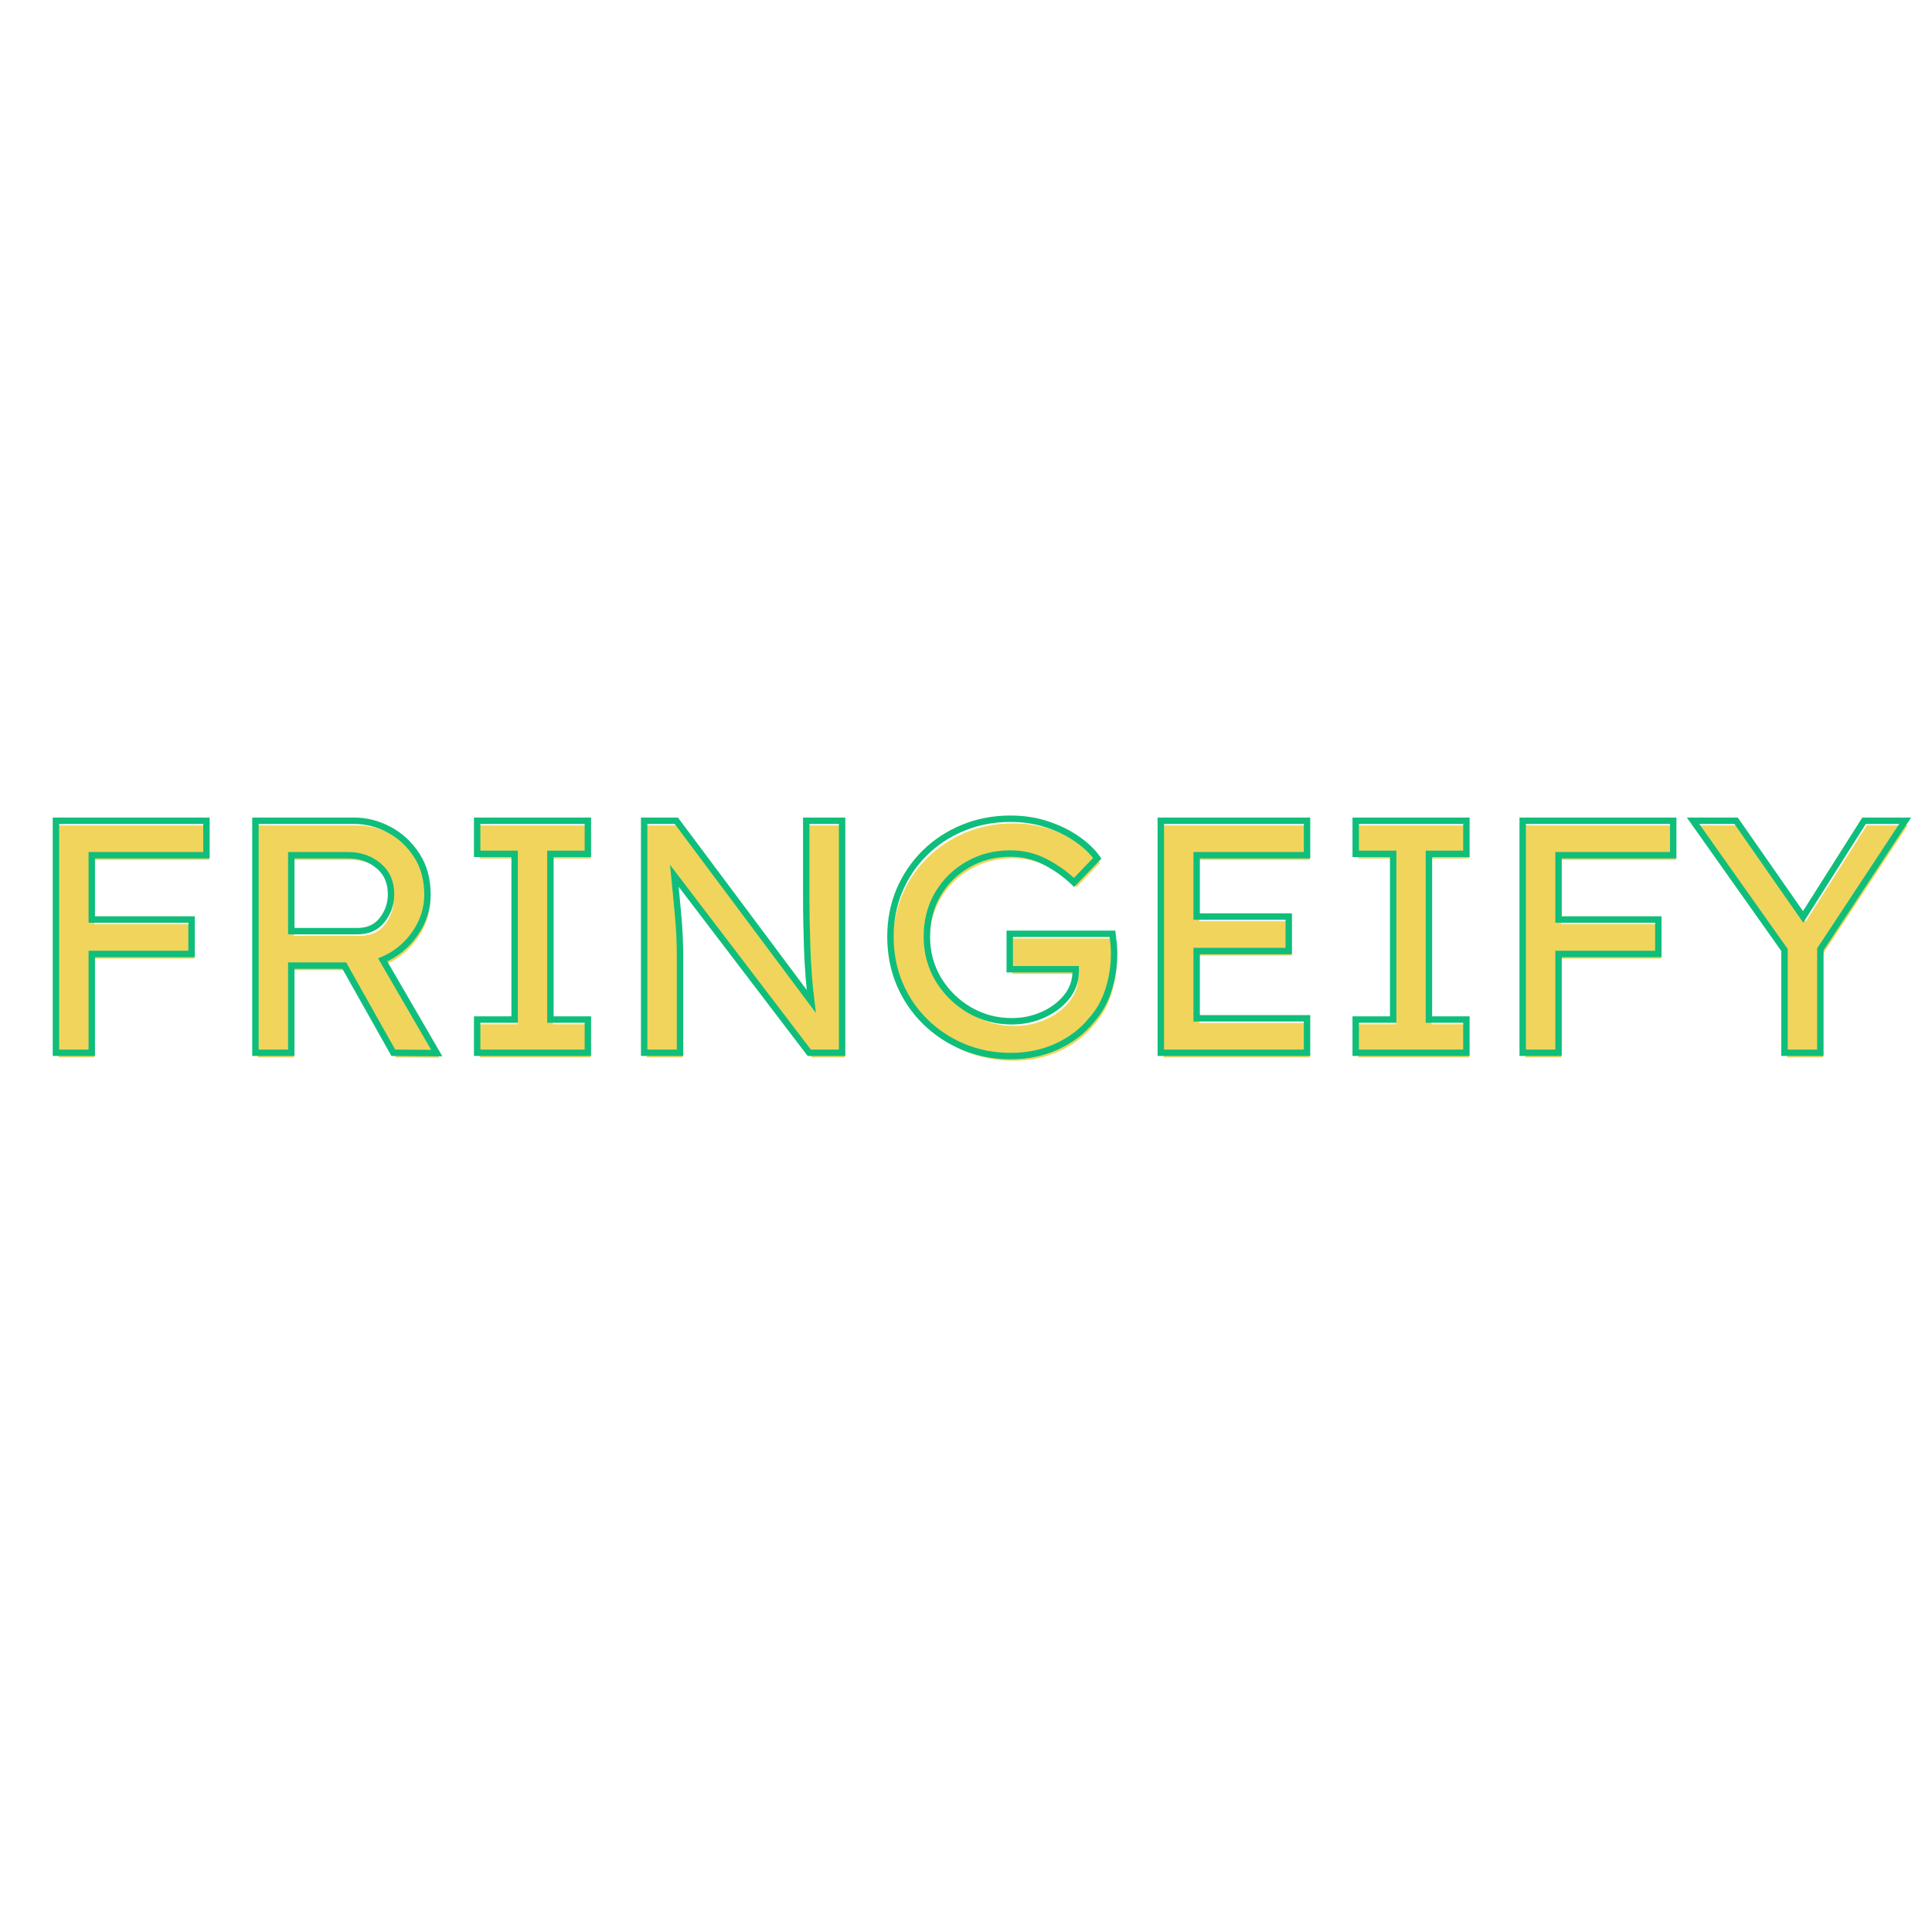 <svg xmlns="http://www.w3.org/2000/svg" width="375" viewBox="0 0 375 375" height="375" version="1.0"><g fill="#F1D45C"><g><g><path d="M 6.297 0 L 6.297 -45.031 L 35.516 -45.031 L 35.516 -38.344 L 13.25 -38.344 L 13.25 -25.859 L 32.609 -25.859 L 32.609 -19.172 L 13.25 -19.172 L 13.25 0 Z M 6.297 0" transform="translate(5.08 205.245)"/></g></g></g><g fill="#F1D45C"><g><g><path d="M 39.688 -30.688 C 39.688 -27.977 38.879 -25.469 37.266 -23.156 C 35.66 -20.844 33.57 -19.129 31 -18.016 L 41.484 0.062 L 33.062 0 L 23.547 -16.922 L 13.25 -16.922 L 13.25 0 L 6.297 0 L 6.297 -45.031 L 25.469 -45.031 C 27.832 -45.031 30.098 -44.453 32.266 -43.297 C 34.43 -42.141 36.207 -40.488 37.594 -38.344 C 38.988 -36.195 39.688 -33.645 39.688 -30.688 Z M 24.312 -38.344 L 13.25 -38.344 L 13.25 -23.609 L 26.125 -23.609 C 28.176 -23.609 29.77 -24.336 30.906 -25.797 C 32.039 -27.254 32.609 -28.906 32.609 -30.75 C 32.609 -33.102 31.789 -34.957 30.156 -36.312 C 28.531 -37.664 26.582 -38.344 24.312 -38.344 Z M 24.312 -38.344" transform="translate(43.803 205.245)"/></g></g></g><g fill="#F1D45C"><g><g><path d="M 26.125 0 L 4.625 0 L 4.625 -6.438 L 11.906 -6.438 L 11.906 -38.594 L 4.625 -38.594 L 4.625 -45.031 L 26.125 -45.031 L 26.125 -38.594 L 18.844 -38.594 L 18.844 -6.438 L 26.125 -6.438 Z M 26.125 0" transform="translate(88.508 205.245)"/></g></g></g><g fill="#F1D45C"><g><g><path d="M 37.766 -45.031 L 44.703 -45.031 L 44.703 0 L 38.344 0 L 12.156 -34.344 C 12.414 -31.727 12.66 -29.125 12.891 -26.531 C 13.129 -23.938 13.25 -21.332 13.25 -18.719 L 13.25 0 L 6.297 0 L 6.297 -45.031 L 12.547 -45.031 L 38.719 -9.969 C 38.332 -13.102 38.078 -16.477 37.953 -20.094 C 37.828 -23.719 37.766 -27.098 37.766 -30.234 Z M 37.766 -45.031" transform="translate(119.255 205.245)"/></g></g></g><g fill="#F1D45C"><g><g><path d="M 26.375 -45.422 C 28.945 -45.422 31.328 -45.055 33.516 -44.328 C 35.703 -43.598 37.629 -42.648 39.297 -41.484 C 40.973 -40.328 42.285 -39.086 43.234 -37.766 L 38.719 -33.062 C 37.008 -34.695 35.125 -36.035 33.062 -37.078 C 31.008 -38.129 28.781 -38.656 26.375 -38.656 C 23.332 -38.656 20.578 -37.945 18.109 -36.531 C 15.641 -35.125 13.695 -33.207 12.281 -30.781 C 10.863 -28.352 10.156 -25.598 10.156 -22.516 C 10.156 -19.473 10.906 -16.707 12.406 -14.219 C 13.914 -11.727 15.922 -9.754 18.422 -8.297 C 20.93 -6.836 23.664 -6.109 26.625 -6.109 C 28.77 -6.109 30.785 -6.523 32.672 -7.359 C 34.566 -8.203 36.102 -9.352 37.281 -10.812 C 38.457 -12.27 39.047 -13.941 39.047 -15.828 C 39.047 -16.035 39.047 -16.16 39.047 -16.203 L 26.25 -16.203 L 26.25 -23.094 L 46.188 -23.094 C 46.27 -22.445 46.344 -21.801 46.406 -21.156 C 46.477 -20.52 46.516 -19.879 46.516 -19.234 C 46.516 -16.879 46.16 -14.562 45.453 -12.281 C 44.742 -10.008 43.641 -8.039 42.141 -6.375 C 40.422 -4.227 38.195 -2.52 35.469 -1.25 C 32.75 0.008 29.738 0.641 26.438 0.641 C 23.176 0.641 20.129 0.051 17.297 -1.125 C 14.473 -2.301 11.988 -3.941 9.844 -6.047 C 7.695 -8.148 6.035 -10.602 4.859 -13.406 C 3.68 -16.219 3.094 -19.254 3.094 -22.516 C 3.094 -25.773 3.68 -28.785 4.859 -31.547 C 6.035 -34.316 7.688 -36.738 9.812 -38.812 C 11.938 -40.895 14.41 -42.516 17.234 -43.672 C 20.066 -44.836 23.113 -45.422 26.375 -45.422 Z M 26.375 -45.422" transform="translate(170.264 205.245)"/></g></g></g><g fill="#F1D45C"><g><g><path d="M 6.297 -45.031 L 34.672 -45.031 L 34.672 -38.344 L 13.25 -38.344 L 13.25 -26.438 L 31.141 -26.438 L 31.141 -19.75 L 13.25 -19.75 L 13.25 -6.688 L 34.672 -6.688 L 34.672 0 L 6.297 0 Z M 6.297 -45.031" transform="translate(219.536 205.245)"/></g></g></g><g fill="#F1D45C"><g><g><path d="M 26.125 0 L 4.625 0 L 4.625 -6.438 L 11.906 -6.438 L 11.906 -38.594 L 4.625 -38.594 L 4.625 -45.031 L 26.125 -45.031 L 26.125 -38.594 L 18.844 -38.594 L 18.844 -6.438 L 26.125 -6.438 Z M 26.125 0" transform="translate(259.031 205.245)"/></g></g></g><g fill="#F1D45C"><g><g><path d="M 6.297 0 L 6.297 -45.031 L 35.516 -45.031 L 35.516 -38.344 L 13.25 -38.344 L 13.25 -25.859 L 32.609 -25.859 L 32.609 -19.172 L 13.25 -19.172 L 13.25 0 Z M 6.297 0" transform="translate(289.778 205.245)"/></g></g></g><g fill="#F1D45C"><g><g><path d="M 41.812 -45.031 L 25.344 -20.078 L 25.344 0 L 18.391 0 L 18.391 -19.938 L 0.641 -45.031 L 9 -45.031 L 22 -26.375 L 33.844 -45.031 Z M 41.812 -45.031" transform="translate(328.502 205.245)"/></g></g></g><path transform="matrix(.75 0 0 .75 -4.244 135.34)" fill="none" d="M 20.133 92 L 20.133 31.958 L 59.086 31.958 L 59.086 40.88 L 29.409 40.88 L 29.409 57.51 L 55.232 57.51 L 55.232 66.432 L 29.409 66.432 L 29.409 92 Z M 116.289 51.078 C 116.289 54.682 115.211 58.031 113.06 61.13 C 110.924 64.218 108.138 66.5 104.706 67.979 L 118.695 92.083 L 107.45 92 L 94.758 69.448 L 81.039 69.448 L 81.039 92 L 71.763 92 L 71.763 31.958 L 97.336 31.958 C 100.476 31.958 103.492 32.734 106.383 34.281 C 109.273 35.817 111.643 38.015 113.502 40.88 C 115.357 43.739 116.289 47.14 116.289 51.078 Z M 95.784 40.88 L 81.039 40.88 L 81.039 60.526 L 98.19 60.526 C 100.945 60.526 103.07 59.552 104.581 57.614 C 106.101 55.656 106.862 53.453 106.862 50.994 C 106.862 47.854 105.773 45.38 103.596 43.583 C 101.419 41.781 98.815 40.88 95.784 40.88 Z M 157.799 92 L 129.148 92 L 129.148 83.411 L 138.846 83.411 L 138.846 40.526 L 129.148 40.526 L 129.148 31.958 L 157.799 31.958 L 157.799 40.526 L 148.101 40.526 L 148.101 83.411 L 157.799 83.411 Z M 214.315 31.958 L 223.591 31.958 L 223.591 92 L 215.091 92 L 180.179 46.198 C 180.528 49.687 180.857 53.166 181.164 56.63 C 181.482 60.078 181.643 63.546 181.643 67.036 L 181.643 92 L 172.367 92 L 172.367 31.958 L 180.7 31.958 L 215.612 78.703 C 215.096 74.526 214.747 70.026 214.565 65.192 C 214.398 60.364 214.315 55.859 214.315 51.687 Z M 267.143 31.437 C 270.575 31.437 273.752 31.921 276.669 32.901 C 279.591 33.864 282.159 35.119 284.377 36.671 C 286.612 38.218 288.362 39.88 289.633 41.656 L 283.622 47.916 C 281.336 45.739 278.815 43.953 276.065 42.557 C 273.325 41.145 270.351 40.442 267.143 40.442 C 263.096 40.442 259.424 41.39 256.127 43.286 C 252.846 45.171 250.258 47.729 248.357 50.953 C 246.471 54.177 245.528 57.849 245.528 61.968 C 245.528 66.031 246.528 69.724 248.523 73.046 C 250.534 76.354 253.211 78.989 256.544 80.942 C 259.898 82.885 263.549 83.854 267.497 83.854 C 270.362 83.854 273.049 83.297 275.56 82.177 C 278.075 81.062 280.112 79.531 281.674 77.593 C 283.252 75.651 284.044 73.416 284.044 70.89 C 284.044 70.609 284.044 70.442 284.044 70.385 L 266.976 70.385 L 266.976 61.213 L 293.57 61.213 C 293.685 62.067 293.784 62.927 293.867 63.791 C 293.95 64.64 293.992 65.494 293.992 66.343 C 293.992 69.5 293.518 72.593 292.565 75.625 C 291.633 78.651 290.164 81.276 288.169 83.5 C 285.877 86.359 282.919 88.635 279.289 90.323 C 275.659 92.015 271.638 92.859 267.226 92.859 C 262.883 92.859 258.82 92.078 255.039 90.515 C 251.268 88.937 247.95 86.744 245.091 83.937 C 242.242 81.13 240.028 77.859 238.45 74.114 C 236.888 70.375 236.107 66.323 236.107 61.968 C 236.107 57.625 236.888 53.614 238.45 49.927 C 240.028 46.239 242.226 43.01 245.049 40.229 C 247.883 37.453 251.185 35.296 254.956 33.76 C 258.737 32.208 262.799 31.437 267.143 31.437 Z M 306.075 31.958 L 343.919 31.958 L 343.919 40.88 L 315.351 40.88 L 315.351 56.755 L 339.185 56.755 L 339.185 65.677 L 315.351 65.677 L 315.351 83.078 L 343.919 83.078 L 343.919 92 L 306.075 92 Z M 385.164 92 L 356.513 92 L 356.513 83.411 L 366.211 83.411 L 366.211 40.526 L 356.513 40.526 L 356.513 31.958 L 385.164 31.958 L 385.164 40.526 L 375.466 40.526 L 375.466 83.411 L 385.164 83.411 Z M 399.732 92 L 399.732 31.958 L 438.685 31.958 L 438.685 40.88 L 409.008 40.88 L 409.008 57.51 L 434.831 57.51 L 434.831 66.432 L 409.008 66.432 L 409.008 92 Z M 498.711 31.958 L 476.763 65.234 L 476.763 92 L 467.487 92 L 467.487 65.401 L 443.82 31.958 L 454.966 31.958 L 472.305 56.838 L 488.075 31.958 Z M 498.711 31.958" stroke="#0FBE7B" stroke-width="1.662"/></svg>